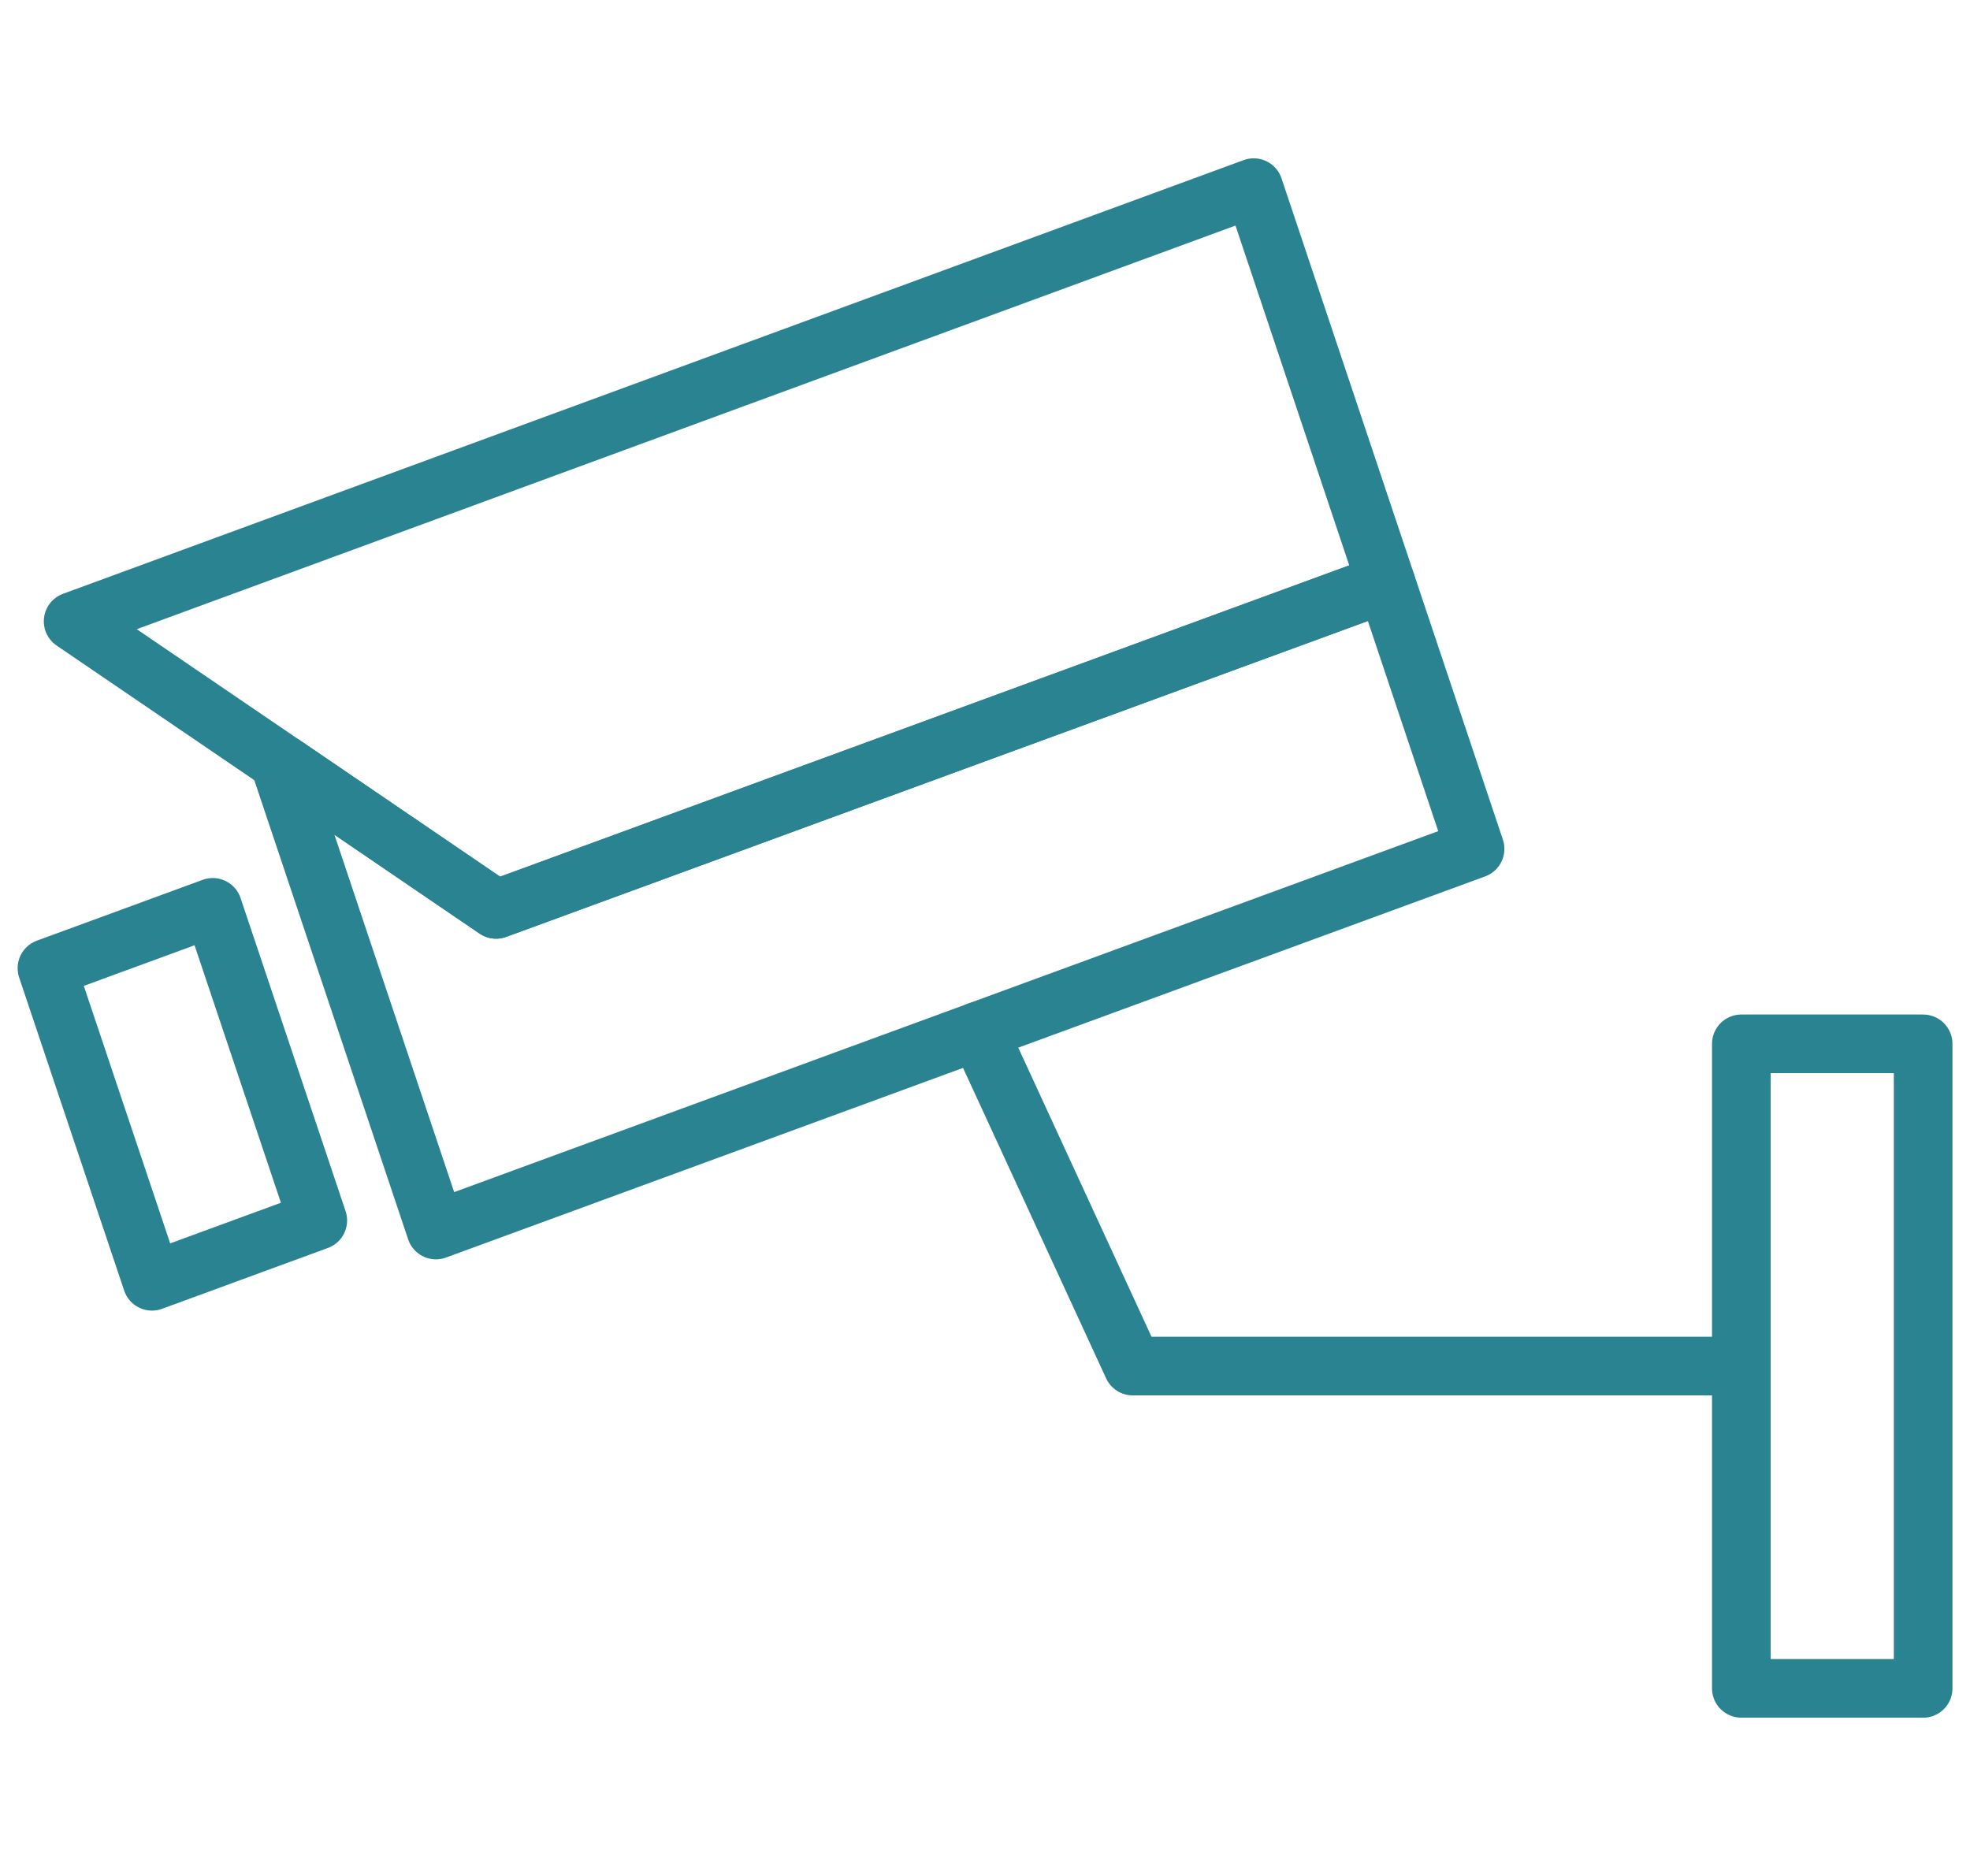 <svg fill="none" height="40" viewBox="0 0 42 40" width="42" xmlns="http://www.w3.org/2000/svg"><g stroke="#298390" stroke-linecap="round" stroke-linejoin="round" stroke-miterlimit="10" stroke-width="1.25"><path d="m41.001 22.257h-3.876v13.743h3.876z"/><path d="m29.551 12.433-18.975 6.957-9.017-6.142 25.17-9.247z"/><path d="m4.536 19.347-3.535 1.297 2.239 6.676 3.535-1.297z"/><path d="m6.067 16.318-.081.034 3.308 9.875 22.154-8.127-1.897-5.667-18.975 6.957z"/><path d="m20.858 21.985 3.292 7.143h12.974"/></g></svg>
